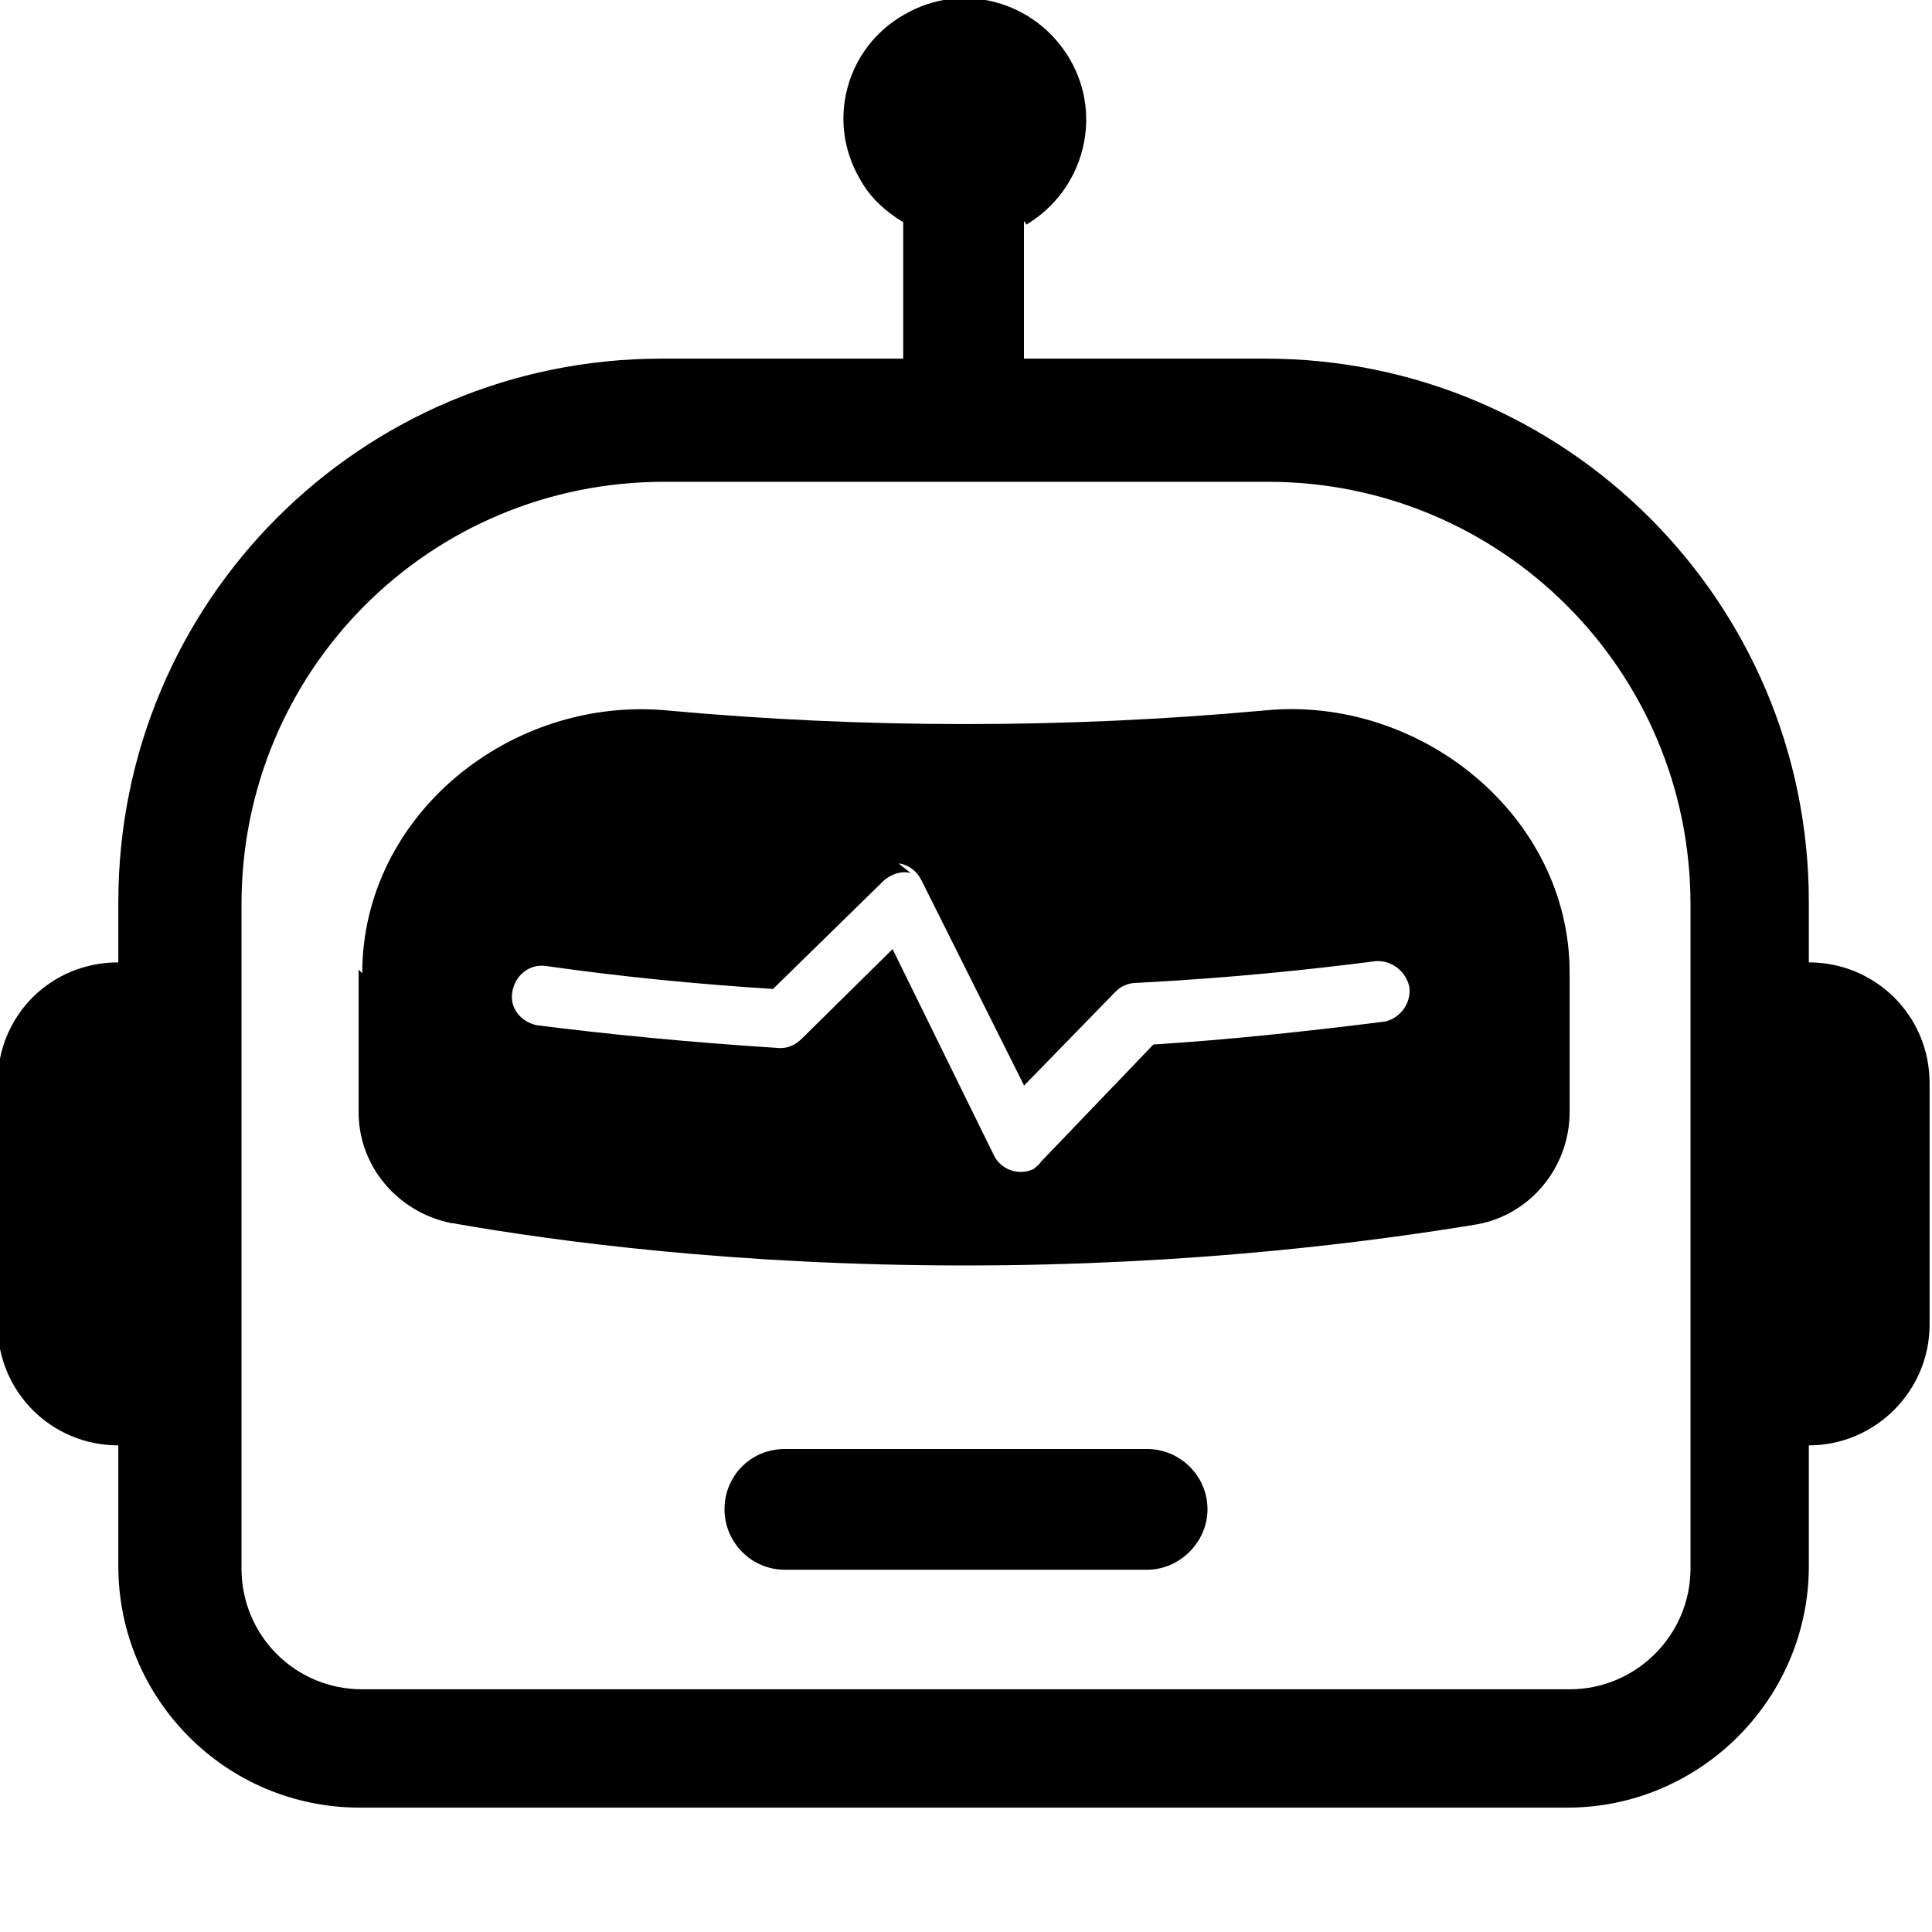 <svg viewBox="0 0 16 16" xmlns="http://www.w3.org/2000/svg"><g><path d="M6 12.5v0c0-.28.22-.5.5-.5h3v0c.27 0 .5.22.5.5 0 .27-.23.5-.5.5h-3v0c-.28 0-.5-.23-.5-.5ZM3 8.06c0-1.31 1.23-2.3 2.53-2.176l-.001 0c1.64.15 3.29.15 4.94 0 1.29-.13 2.53.87 2.53 2.17V9.21v0c0 .45-.32.85-.77.93 -.85.14-2.34.34-4.24.34 -1.9 0-3.39-.2-4.24-.35H3.74c-.45-.09-.78-.48-.77-.94V8.03Zm4.542-.83v0c-.08-.02-.16.01-.22.06l-.92.9v0c-.63-.04-1.25-.1-1.88-.19v0c-.14-.02-.26.08-.28.22 -.02.13.07.24.2.27 .55.07 1.23.14 2.02.19v0c.07 0 .13-.03.18-.08l.75-.74 .84 1.71v0c.06.12.21.17.33.11 .02-.02.04-.03.06-.06l.93-.97 -.001 0c.64-.04 1.28-.11 1.92-.19v0c.13-.03.22-.16.2-.29 -.03-.13-.15-.22-.28-.21 -.54.07-1.21.14-1.98.18v0c-.07 0-.13.03-.17.07l-.76.78 -.85-1.7v0c-.04-.08-.11-.13-.19-.14Z"/><path d="M8.5 1.86v0c.47-.28.64-.89.36-1.37 -.28-.48-.89-.65-1.37-.37 -.48.27-.65.88-.37 1.36 .08.15.21.27.36.36V2.97h-2v0c-2.49 0-4.5 2.01-4.5 4.5v.5 0c-.56 0-1 .44-1 1v2 0c0 .55.44 1 1 1v1 0c0 1.1.89 2 2 2h10v0c1.1 0 2-.9 2-2v-1 0c.55 0 1-.45 1-1v-2 0c0-.56-.45-1-1-1v-.5 0c0-2.49-2.02-4.5-4.5-4.5h-2V1.83ZM14 7.49v5.5 0c0 .55-.45 1-1 1H3v0c-.56 0-1-.45-1-1v-5.5 0c0-1.94 1.56-3.5 3.5-3.5h5v0c1.93 0 3.5 1.56 3.5 3.5Z"/></g></svg>